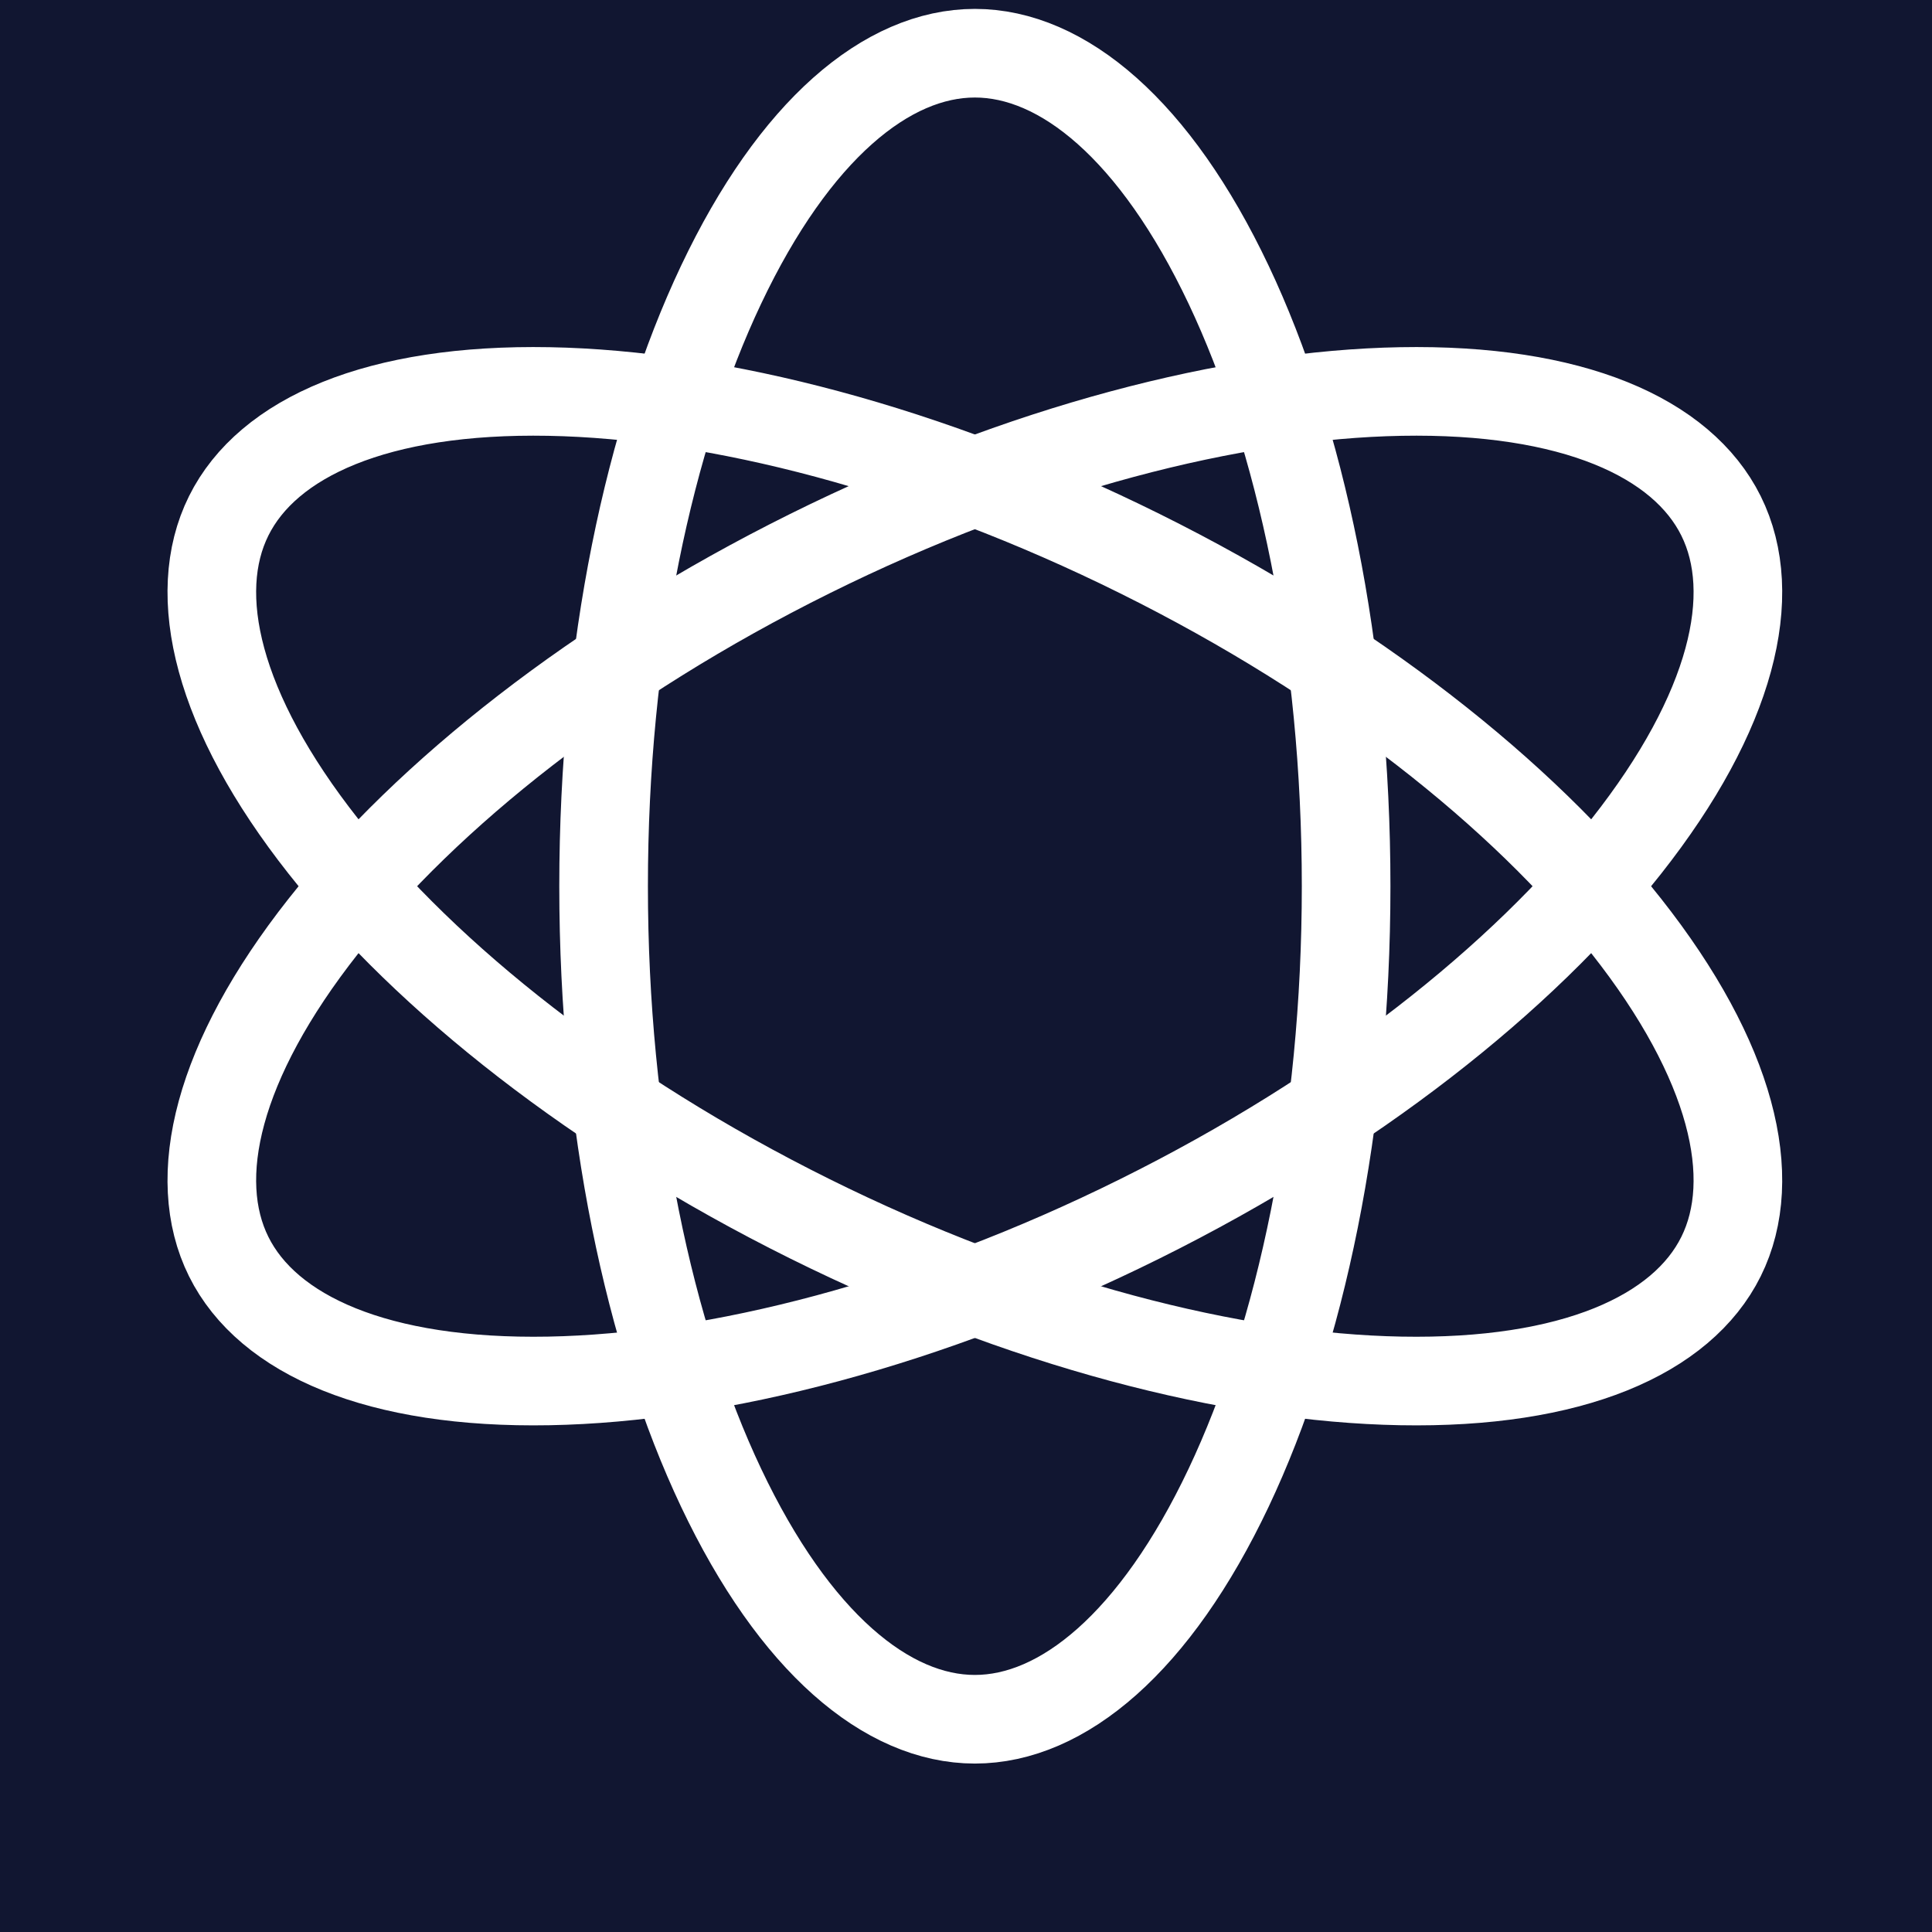 <svg width="109" height="109" viewBox="0 0 109 109" fill="none" xmlns="http://www.w3.org/2000/svg">
<rect width="109" height="109" fill="#111631"/>
<path d="M75.946 49.999C75.946 63.382 73.371 75.375 69.32 83.929C65.177 92.674 59.946 96.997 55 96.997C50.054 96.997 44.823 92.674 40.68 83.929C36.628 75.375 34.054 63.382 34.054 49.999C34.054 36.617 36.628 24.624 40.68 16.07C44.823 7.325 50.054 3.002 55 3.002C59.946 3.002 65.177 7.325 69.32 16.07C73.371 24.624 75.946 36.617 75.946 49.999Z" stroke="white" stroke-width="5"/>
<path d="M64.312 31.236C76.299 37.185 85.897 44.823 91.758 52.256C97.75 59.854 99.297 66.462 97.098 70.892C94.899 75.322 88.701 78.087 79.027 77.909C69.563 77.736 57.675 74.711 45.688 68.761C33.701 62.812 24.102 55.174 18.241 47.742C12.25 40.144 10.703 33.536 12.902 29.106C15.101 24.675 21.299 21.911 30.973 22.088C40.437 22.261 52.324 25.287 64.312 31.236Z" stroke="white" stroke-width="5"/>
<path d="M45.688 31.236C33.701 37.185 24.103 44.823 18.241 52.256C12.25 59.854 10.703 66.462 12.902 70.892C15.101 75.322 21.299 78.087 30.973 77.909C40.437 77.736 52.325 74.711 64.312 68.761C76.299 62.812 85.898 55.174 91.759 47.742C97.75 40.144 99.297 33.536 97.098 29.106C94.899 24.675 88.701 21.911 79.027 22.088C69.563 22.261 57.676 25.287 45.688 31.236Z" stroke="white" stroke-width="5"/>
</svg>
